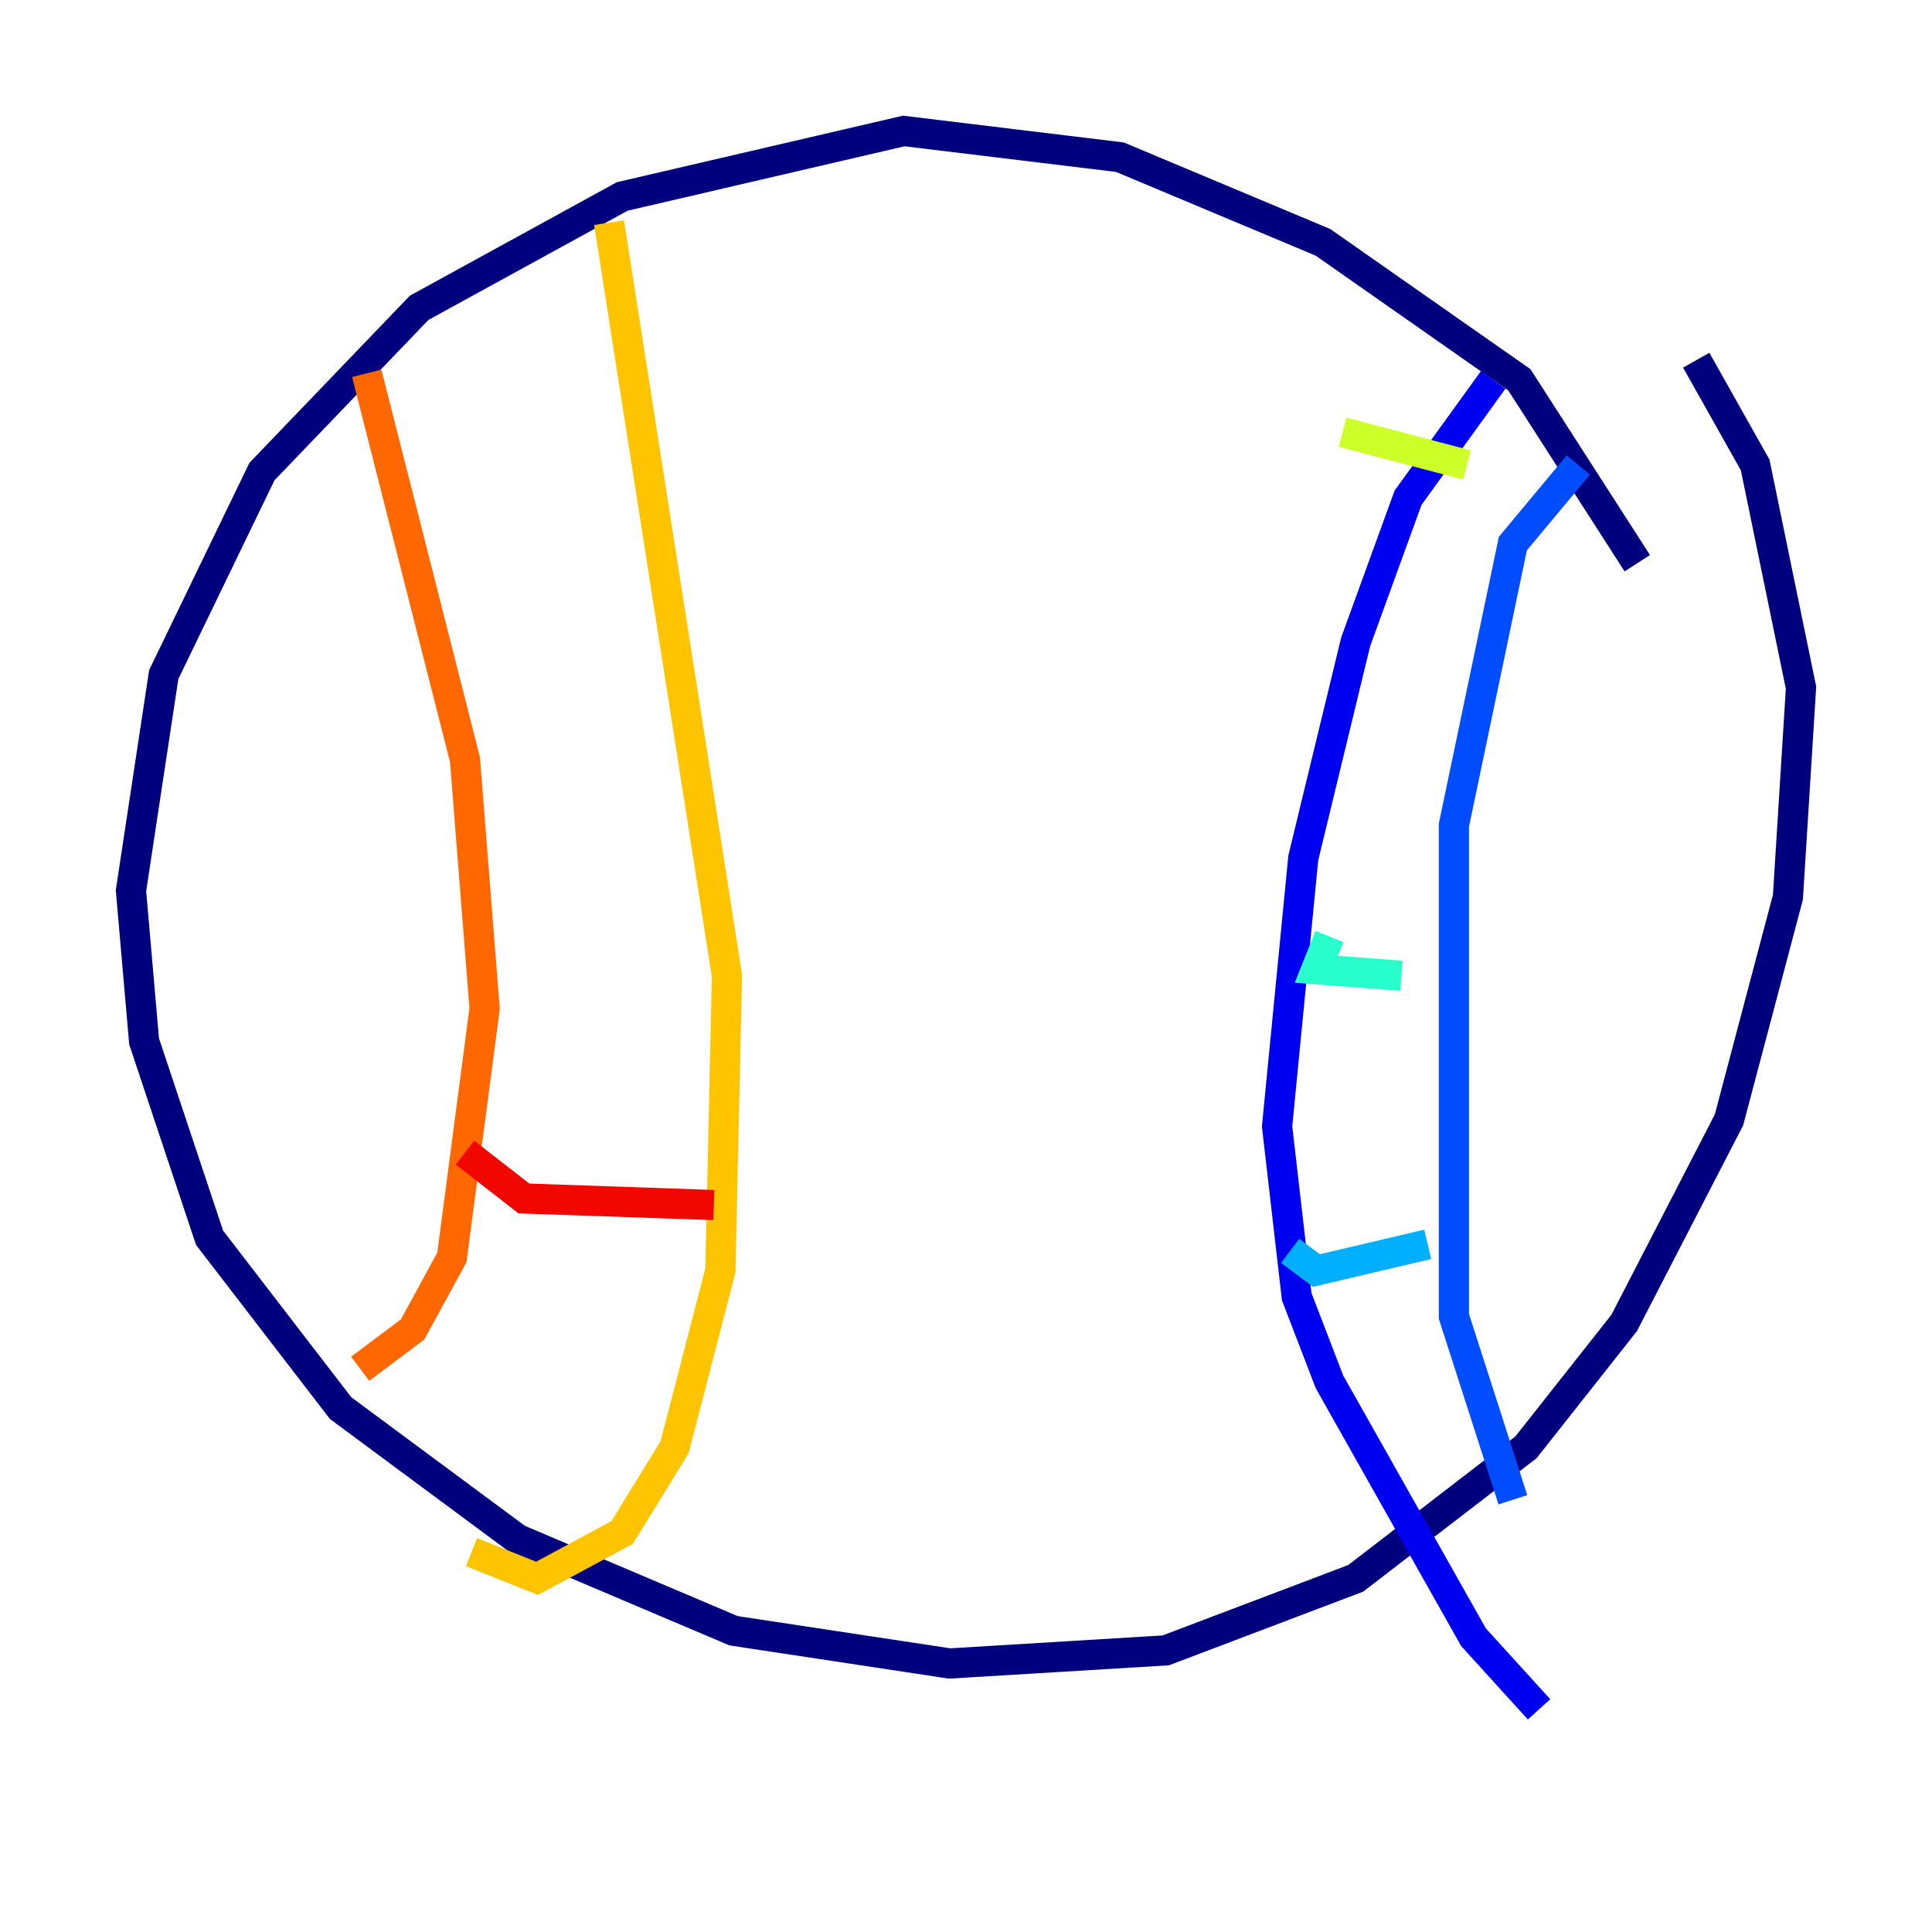 <?xml version="1.0" encoding="utf-8" ?>
<svg baseProfile="tiny" height="128" version="1.2" viewBox="0,0,128,128" width="128" xmlns="http://www.w3.org/2000/svg" xmlns:ev="http://www.w3.org/2001/xml-events" xmlns:xlink="http://www.w3.org/1999/xlink"><defs /><polyline fill="none" points="108.475,37.315 100.664,25.166 87.647,16.054 74.197,10.414 59.878,8.678 41.22,13.017 27.77,20.393 17.356,31.241 10.848,44.691 8.678,59.01 9.546,68.99 13.885,82.007 22.563,93.288 34.278,101.966 48.597,108.041 62.915,110.21 77.234,109.342 89.817,104.57 101.098,95.891 107.607,87.647 114.549,74.197 118.454,59.444 119.322,45.559 116.285,30.807 112.38,23.864" stroke="#00007f" stroke-width="2" /><polyline fill="none" points="98.929,25.166 93.288,32.976 89.817,42.522 86.346,56.841 84.61,74.63 85.912,85.912 88.081,91.552 97.627,108.475 101.966,113.248" stroke="#0000f1" stroke-width="2" /><polyline fill="none" points="104.57,30.807 100.231,36.014 96.325,54.671 96.325,87.214 100.231,99.363" stroke="#004cff" stroke-width="2" /><polyline fill="none" points="94.59,82.441 87.214,84.176 85.478,82.875" stroke="#00b0ff" stroke-width="2" /><polyline fill="none" points="92.854,64.651 87.214,64.217 88.081,62.047" stroke="#29ffcd" stroke-width="2" /><polyline fill="none" points="99.797,38.183 99.797,38.183" stroke="#7cff79" stroke-width="2" /><polyline fill="none" points="97.193,30.807 88.949,28.637" stroke="#cdff29" stroke-width="2" /><polyline fill="none" points="40.352,14.752 48.163,64.651 47.729,84.176 44.691,95.891 41.22,101.532 35.58,104.57 31.241,102.834" stroke="#ffc400" stroke-width="2" /><polyline fill="none" points="24.298,24.732 30.807,50.332 32.108,66.82 29.939,83.308 27.336,88.081 23.864,90.685" stroke="#ff6700" stroke-width="2" /><polyline fill="none" points="47.295,79.837 34.712,79.403 30.807,76.366" stroke="#f10700" stroke-width="2" /><polyline fill="none" points="43.824,49.464 43.824,49.464" stroke="#7f0000" stroke-width="2" /></svg>